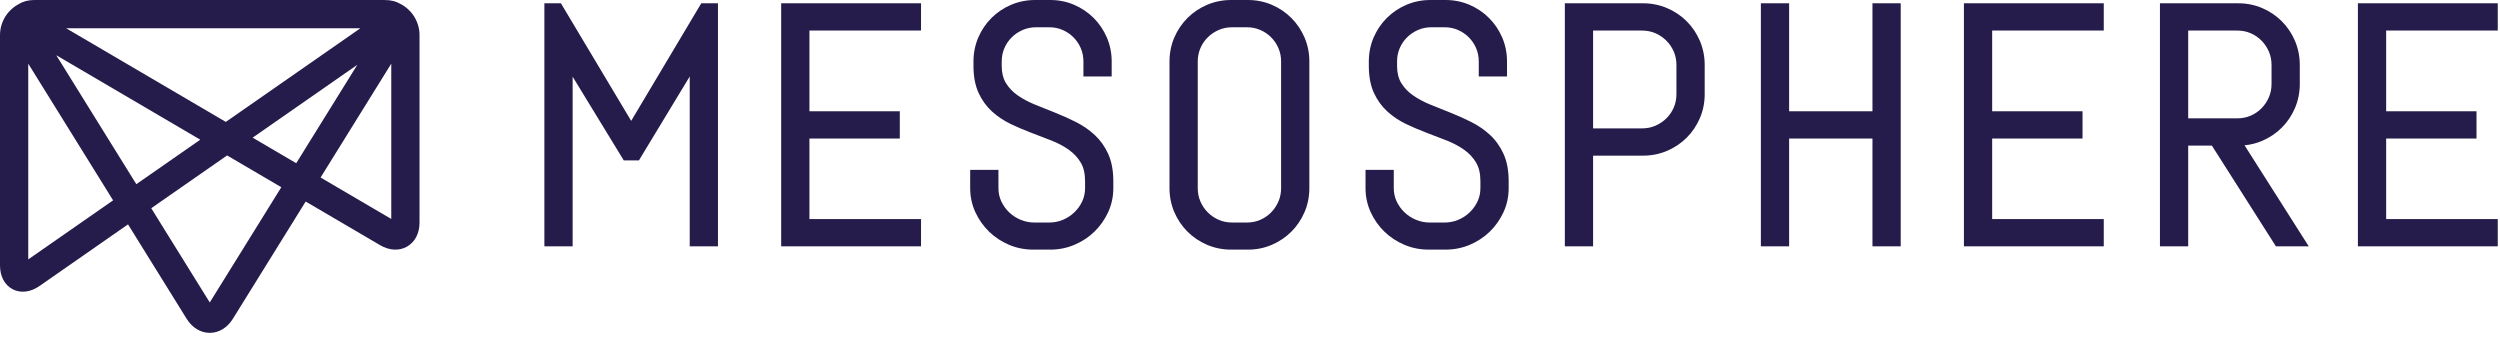 <?xml version="1.0" encoding="UTF-8"?>
<svg width="356px" height="48px" viewBox="0 0 356 48" version="1.1" xmlns="http://www.w3.org/2000/svg" xmlns:xlink="http://www.w3.org/1999/xlink">
    <!-- Generator: Sketch 48.2 (47327) - http://www.bohemiancoding.com/sketch -->
    <title>header--mesosphere-logo--monochromatic</title>
    <desc>Created with Sketch.</desc>
    <defs></defs>
    <g id="Page-1" stroke="none" stroke-width="1" fill="none" fill-rule="evenodd">
        <g id="header--mesosphere-logo--monochromatic" fill="#251C4B">
            <path d="M335.765,0.469 L355.68,0.469 L355.68,4.352 L339.789,4.352 L339.789,15.844 L352.656,15.844 L352.656,19.727 L339.789,19.727 L339.789,31.196 L355.68,31.196 L355.68,35.078 L335.765,35.078 L335.765,0.469 Z M322.148,20.05 C321.352,20.392 320.507,20.607 319.624,20.693 L328.767,35.078 L324.091,35.078 L314.974,20.735 L311.599,20.735 L311.599,35.078 L307.576,35.078 L307.576,0.469 L318.74,0.469 C319.943,0.469 321.091,0.699 322.148,1.154 C323.202,1.607 324.138,2.238 324.93,3.03 C325.722,3.822 326.352,4.761 326.806,5.823 C327.26,6.889 327.49,8.039 327.49,9.242 L327.49,11.961 C327.49,13.164 327.26,14.315 326.806,15.38 C326.352,16.442 325.722,17.382 324.93,18.174 C324.138,18.966 323.202,19.597 322.148,20.05 Z M311.599,16.852 L318.6,16.852 C319.277,16.852 319.916,16.724 320.498,16.471 C321.085,16.217 321.603,15.863 322.04,15.419 C322.478,14.973 322.831,14.448 323.086,13.86 C323.339,13.278 323.467,12.639 323.467,11.961 L323.467,9.242 C323.467,8.565 323.339,7.926 323.086,7.344 C322.831,6.755 322.478,6.231 322.04,5.784 C321.603,5.341 321.085,4.987 320.498,4.732 C319.916,4.48 319.277,4.352 318.6,4.352 L311.599,4.352 L311.599,16.852 Z M279.662,0.469 L299.576,0.469 L299.576,4.352 L283.685,4.352 L283.685,15.844 L296.553,15.844 L296.553,19.727 L283.685,19.727 L283.685,31.196 L299.576,31.196 L299.576,35.078 L279.662,35.078 L279.662,0.469 Z M266.639,0.469 L270.662,0.469 L270.662,35.078 L266.639,35.078 L266.639,19.727 L254.771,19.727 L254.771,35.078 L250.748,35.078 L250.748,0.469 L254.771,0.469 L254.771,15.844 L266.639,15.844 L266.639,0.469 Z M240.187,3.03 C240.979,3.822 241.61,4.761 242.063,5.823 C242.517,6.889 242.748,8.039 242.748,9.242 L242.748,13.414 C242.748,14.618 242.517,15.764 242.062,16.823 C241.609,17.877 240.978,18.813 240.187,19.604 C239.395,20.396 238.455,21.028 237.393,21.48 C236.328,21.934 235.178,22.164 233.974,22.164 L226.857,22.164 L226.857,35.078 L222.834,35.078 L222.834,0.469 L233.974,0.469 C235.178,0.469 236.328,0.699 237.393,1.154 C238.455,1.606 239.395,2.238 240.187,3.03 Z M238.724,13.414 L238.724,9.242 C238.724,8.565 238.597,7.926 238.344,7.344 C238.089,6.756 237.734,6.233 237.289,5.787 C236.844,5.342 236.32,4.987 235.732,4.732 C235.15,4.48 234.512,4.352 233.834,4.352 L226.857,4.352 L226.857,18.281 L233.834,18.281 C234.512,18.281 235.15,18.154 235.732,17.901 C236.321,17.646 236.846,17.294 237.292,16.855 C237.735,16.418 238.09,15.899 238.344,15.313 C238.597,14.731 238.724,14.092 238.724,13.414 Z M214.109,21.927 C214.59,22.988 214.834,24.287 214.834,25.789 L214.834,26.797 C214.834,28.005 214.586,29.156 214.097,30.217 C213.611,31.269 212.953,32.202 212.139,32.992 C211.324,33.782 210.365,34.411 209.289,34.864 C208.209,35.318 207.052,35.547 205.849,35.547 L203.435,35.547 C202.233,35.547 201.076,35.318 199.996,34.864 C198.919,34.411 197.961,33.782 197.145,32.992 C196.332,32.202 195.673,31.269 195.188,30.217 C194.699,29.156 194.451,28.005 194.451,26.797 L194.451,24.187 L198.474,24.187 L198.474,26.797 C198.474,27.469 198.612,28.104 198.884,28.682 C199.161,29.272 199.539,29.797 200.007,30.244 C200.475,30.691 201.027,31.048 201.646,31.304 C202.262,31.559 202.919,31.688 203.599,31.688 L205.709,31.688 C206.389,31.688 207.041,31.559 207.648,31.305 C208.261,31.048 208.808,30.692 209.277,30.244 C209.746,29.797 210.124,29.272 210.4,28.682 C210.673,28.104 210.81,27.47 210.81,26.797 L210.81,25.789 C210.81,24.729 210.605,23.845 210.2,23.161 C209.785,22.459 209.224,21.852 208.534,21.356 C207.82,20.843 207.001,20.402 206.099,20.043 C205.156,19.669 204.186,19.296 203.189,18.922 C202.181,18.543 201.185,18.119 200.23,17.662 C199.246,17.19 198.35,16.592 197.568,15.883 C196.771,15.16 196.125,14.266 195.645,13.225 C195.164,12.179 194.92,10.886 194.92,9.383 L194.92,8.75 C194.92,7.547 195.15,6.4 195.604,5.342 C196.057,4.288 196.688,3.352 197.48,2.561 C198.272,1.769 199.212,1.138 200.274,0.685 C201.34,0.231 202.49,-0 203.693,-0 L205.849,-0 C207.053,-0 208.199,0.231 209.258,0.685 C210.311,1.138 211.247,1.769 212.039,2.561 C212.83,3.352 213.461,4.288 213.914,5.342 C214.369,6.4 214.599,7.547 214.599,8.75 L214.599,10.892 L210.576,10.892 L210.576,8.75 C210.576,8.073 210.448,7.434 210.195,6.851 C209.94,6.264 209.59,5.744 209.152,5.307 C208.715,4.869 208.195,4.518 207.607,4.263 C207.025,4.011 206.387,3.883 205.709,3.883 L203.834,3.883 C203.156,3.883 202.517,4.011 201.934,4.263 C201.347,4.519 200.821,4.871 200.376,5.31 C199.932,5.746 199.578,6.265 199.323,6.851 C199.071,7.434 198.943,8.073 198.943,8.75 L198.943,9.383 C198.943,10.362 199.146,11.188 199.549,11.839 C199.963,12.511 200.523,13.097 201.214,13.578 C201.93,14.078 202.752,14.517 203.658,14.885 C204.602,15.267 205.574,15.657 206.573,16.055 C207.582,16.457 208.577,16.905 209.531,17.386 C210.515,17.881 211.408,18.499 212.189,19.224 C212.984,19.961 213.631,20.87 214.109,21.927 Z M183.891,2.561 C184.682,3.352 185.313,4.288 185.766,5.342 C186.221,6.4 186.451,7.547 186.451,8.75 L186.451,26.797 C186.451,28 186.221,29.148 185.766,30.205 C185.313,31.259 184.682,32.195 183.891,32.987 C183.099,33.779 182.163,34.409 181.109,34.862 C180.051,35.317 178.904,35.547 177.701,35.547 L175.31,35.547 C174.107,35.547 172.957,35.317 171.891,34.863 C170.829,34.409 169.89,33.779 169.098,32.987 C168.306,32.195 167.675,31.259 167.222,30.205 C166.767,29.148 166.537,28 166.537,26.797 L166.537,8.75 C166.537,7.547 166.767,6.4 167.222,5.342 C167.675,4.288 168.306,3.352 169.098,2.561 C169.89,1.769 170.829,1.138 171.891,0.685 C172.957,0.231 174.107,-0 175.31,-0 L177.701,-0 C178.904,-0 180.051,0.231 181.109,0.685 C182.163,1.138 183.099,1.769 183.891,2.561 Z M182.428,26.797 L182.428,8.75 C182.428,8.073 182.3,7.434 182.047,6.851 C181.792,6.264 181.441,5.744 181.004,5.307 C180.566,4.869 180.047,4.518 179.459,4.264 C178.877,4.011 178.238,3.883 177.56,3.883 L175.451,3.883 C174.773,3.883 174.135,4.011 173.552,4.264 C172.964,4.519 172.438,4.871 171.993,5.31 C171.549,5.746 171.195,6.265 170.94,6.851 C170.688,7.434 170.56,8.073 170.56,8.75 L170.56,26.797 C170.56,27.475 170.688,28.114 170.94,28.696 C171.195,29.283 171.551,29.807 171.996,30.252 C172.441,30.698 172.965,31.052 173.552,31.307 C174.135,31.56 174.773,31.688 175.451,31.688 L177.56,31.688 C178.238,31.688 178.877,31.56 179.459,31.307 C180.045,31.053 180.563,30.698 181.001,30.255 C181.439,29.809 181.792,29.284 182.047,28.696 C182.3,28.114 182.428,27.475 182.428,26.797 Z M157.812,21.927 C158.293,22.988 158.537,24.287 158.537,25.789 L158.537,26.797 C158.537,28.005 158.289,29.156 157.8,30.217 C157.314,31.269 156.656,32.202 155.842,32.992 C155.027,33.782 154.068,34.411 152.992,34.864 C151.912,35.318 150.755,35.547 149.553,35.547 L147.139,35.547 C145.936,35.547 144.779,35.318 143.699,34.864 C142.622,34.411 141.664,33.782 140.849,32.992 C140.035,32.202 139.376,31.269 138.891,30.217 C138.402,29.156 138.154,28.005 138.154,26.797 L138.154,24.187 L142.178,24.187 L142.178,26.797 C142.178,27.47 142.315,28.104 142.587,28.682 C142.864,29.272 143.242,29.797 143.71,30.244 C144.179,30.691 144.73,31.048 145.349,31.304 C145.965,31.559 146.622,31.688 147.303,31.688 L149.412,31.688 C150.092,31.688 150.744,31.559 151.351,31.305 C151.964,31.048 152.512,30.692 152.98,30.244 C153.449,29.797 153.827,29.272 154.103,28.682 C154.376,28.104 154.514,27.47 154.514,26.797 L154.514,25.789 C154.514,24.729 154.308,23.845 153.903,23.161 C153.488,22.459 152.928,21.852 152.237,21.356 C151.523,20.843 150.704,20.402 149.802,20.043 C148.859,19.669 147.89,19.296 146.892,18.922 C145.884,18.543 144.889,18.119 143.933,17.662 C142.949,17.19 142.054,16.592 141.271,15.883 C140.474,15.16 139.827,14.266 139.349,13.225 C138.867,12.179 138.623,10.886 138.623,9.383 L138.623,8.75 C138.623,7.547 138.853,6.4 139.307,5.342 C139.761,4.288 140.391,3.352 141.183,2.561 C141.975,1.769 142.915,1.138 143.977,0.685 C145.043,0.231 146.193,-0 147.396,-0 L149.553,-0 C150.756,-0 151.902,0.231 152.961,0.685 C154.015,1.138 154.95,1.769 155.742,2.561 C156.533,3.352 157.164,4.288 157.617,5.342 C158.072,6.4 158.303,7.547 158.303,8.75 L158.303,10.892 L154.279,10.892 L154.279,8.75 C154.279,8.073 154.151,7.434 153.898,6.851 C153.643,6.264 153.293,5.744 152.855,5.307 C152.418,4.869 151.898,4.518 151.31,4.263 C150.728,4.011 150.09,3.883 149.412,3.883 L147.537,3.883 C146.859,3.883 146.221,4.011 145.638,4.264 C145.05,4.519 144.524,4.871 144.079,5.31 C143.635,5.746 143.281,6.265 143.026,6.851 C142.774,7.434 142.646,8.073 142.646,8.75 L142.646,9.383 C142.646,10.362 142.849,11.188 143.251,11.839 C143.666,12.511 144.226,13.097 144.917,13.578 C145.633,14.078 146.455,14.517 147.361,14.885 C148.306,15.267 149.277,15.657 150.276,16.055 C151.285,16.457 152.28,16.905 153.234,17.386 C154.218,17.881 155.111,18.5 155.892,19.224 C156.687,19.961 157.334,20.87 157.812,21.927 Z M111.24,0.469 L131.154,0.469 L131.154,4.352 L115.264,4.352 L115.264,15.844 L128.131,15.844 L128.131,19.727 L115.264,19.727 L115.264,31.196 L131.154,31.196 L131.154,35.078 L111.24,35.078 L111.24,0.469 Z M99.861,0.469 L102.239,0.469 L102.239,35.078 L98.216,35.078 L98.216,10.892 L90.982,22.842 L88.826,22.842 L81.544,10.92 L81.544,35.078 L77.52,35.078 L77.52,0.469 L79.875,0.469 L89.88,17.211 L99.861,0.469 Z" id="header-logo-type-monochromatic"></path>
            <path d="M9.417,4.024 L32.154,17.36 L51.317,4.024 L9.417,4.024 Z M35.976,19.602 L42.181,23.242 L50.881,9.229 L35.976,19.602 Z M8.012,7.864 L19.412,26.227 L28.518,19.892 L8.012,7.864 Z M45.651,25.277 L55.717,31.181 L55.717,9.066 L45.651,25.277 Z M4.023,9.066 L4.023,36.938 L16.105,28.529 L4.023,9.066 Z M21.537,29.651 L29.87,43.071 L40.059,26.66 L32.339,22.133 L21.537,29.651 Z M29.869,47.398 C28.567,47.398 27.368,46.669 26.578,45.397 L26.578,45.395 L18.23,31.951 L5.623,40.727 C4.343,41.617 2.949,41.785 1.804,41.187 C0.657,40.587 0,39.349 0,37.788 L0,5.011 C0,3.063 1.117,1.371 2.745,0.543 C3.242,0.228 3.963,0.002 5.007,0.001 L5.008,0.001 L5.012,0.001 L54.728,0.001 L54.732,0.001 L54.733,0.001 C55.706,0.002 56.401,0.205 56.898,0.494 C58.578,1.304 59.74,3.025 59.74,5.011 L59.74,31.694 C59.74,33.221 59.095,34.467 57.969,35.112 C56.842,35.757 55.439,35.684 54.123,34.911 L43.529,28.697 L33.161,45.395 C32.371,46.669 31.172,47.398 29.869,47.398 Z" id="header-logo-mark-monochromatic"></path>
        </g>
    </g>
</svg>